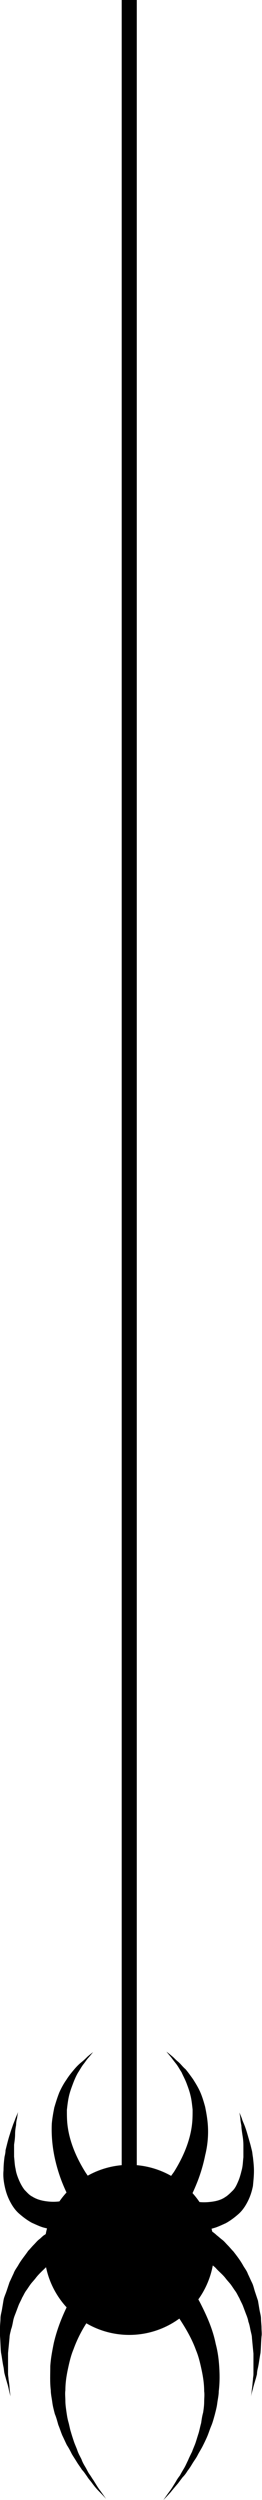 <?xml version="1.0" encoding="utf-8"?>
<!-- Generator: Adobe Illustrator 19.1.0, SVG Export Plug-In . SVG Version: 6.00 Build 0)  -->
<svg version="1.1" id="Layer_1" xmlns="http://www.w3.org/2000/svg" xmlns:xlink="http://www.w3.org/1999/xlink" x="0px" y="0px"
	 viewBox="-198 -129.8 52.1 496.8" style="enable-background:new -198 -129.8 52.1 496.8;" xml:space="preserve">
<style type="text/css">
	.st0{fill:none;stroke:#000000;stroke-width:3;stroke-miterlimit:10;}
</style>
<line class="st0" x1="-172.3" y1="-129.8" x2="-172.3" y2="307.2"/>
<circle cx="-172.3" cy="317.3" r="16.9"/>
<g>
	<path d="M-166.2,305.4c0,0,0.1-0.1,0.2-0.2c0.1-0.1,0.3-0.4,0.6-0.7c0.5-0.6,1.2-1.6,2-2.7c1.5-2.4,3.2-5.8,3.6-9.6
		c0.1-0.9,0.1-1.9,0.1-2.8c-0.1-0.9-0.2-1.9-0.4-2.7c-0.2-0.9-0.5-1.7-0.8-2.5s-0.7-1.5-1-2.2c-0.4-0.6-0.7-1.2-1.1-1.7
		c-0.4-0.5-0.7-0.9-1-1.3c-0.6-0.7-0.9-1.1-0.9-1.1s0.4,0.3,1.1,0.9c0.4,0.3,0.7,0.7,1.2,1.1c0.5,0.4,0.9,1,1.5,1.5
		c0.5,0.6,1,1.3,1.5,2c0.5,0.8,1,1.6,1.4,2.5c0.4,0.9,0.7,1.9,1,3c0.2,1,0.4,2.1,0.5,3.2c0.2,2.2,0,4.4-0.5,6.4
		c-0.4,2-1,3.9-1.6,5.4s-1.2,2.8-1.7,3.6c-0.2,0.4-0.4,0.8-0.6,1c-0.2,0.3-0.2,0.4-0.2,0.4L-166.2,305.4z"/>
</g>
<g>
	<path d="M-183.1,309c0,0-0.1-0.1-0.2-0.4c-0.1-0.2-0.3-0.6-0.6-1c-0.5-0.9-1.1-2.1-1.7-3.6c-0.6-1.5-1.2-3.4-1.6-5.4
		c-0.4-2-0.6-4.2-0.5-6.4c0.1-1.1,0.3-2.2,0.5-3.2c0.3-1,0.6-2,1-3c0.4-0.9,0.9-1.8,1.4-2.5c0.5-0.8,1-1.4,1.5-2s1-1.1,1.5-1.5
		s0.9-0.8,1.2-1.1c0.7-0.6,1.1-0.9,1.1-0.9s-0.3,0.4-0.9,1.1c-0.3,0.3-0.6,0.8-1,1.3c-0.4,0.5-0.7,1.1-1.1,1.7
		c-0.4,0.7-0.7,1.4-1,2.2c-0.3,0.8-0.6,1.6-0.8,2.5c-0.2,0.9-0.3,1.8-0.4,2.7c0,0.9,0,1.9,0.1,2.8c0.4,3.8,2.1,7.2,3.6,9.6
		c0.8,1.2,1.5,2.1,2,2.7c0.3,0.3,0.5,0.5,0.6,0.7c0.1,0.1,0.2,0.2,0.2,0.2L-183.1,309z"/>
</g>
<g>
	<path d="M-160,307.5C-160,307.5-160,307.6-160,307.5c0.1,0,0.1,0,0.2,0.1c0.1,0,0.4,0.1,0.7,0.1c0.6,0.1,1.5,0.2,2.6,0.1
		c1.1-0.1,2.3-0.3,3.3-1c0.5-0.3,1-0.8,1.5-1.3s0.8-1.2,1.1-1.9c0.3-0.7,0.5-1.5,0.7-2.3c0.2-0.8,0.2-1.6,0.3-2.4c0-0.4,0-0.8,0-1.2
		s0-0.8,0-1.2c0-0.8-0.1-1.5-0.2-2.1c-0.1-0.7-0.2-1.3-0.2-1.8c-0.1-0.5-0.2-1-0.2-1.4c-0.1-0.8-0.2-1.2-0.2-1.2s0.2,0.4,0.5,1.2
		c0.1,0.4,0.3,0.8,0.5,1.3s0.4,1.1,0.6,1.8s0.4,1.4,0.6,2.1c0.1,0.4,0.2,0.8,0.3,1.2c0.1,0.4,0.1,0.8,0.2,1.3
		c0.1,0.9,0.2,1.8,0.2,2.7c0,1-0.1,1.9-0.2,3c-0.2,1-0.5,2-1,3s-1.1,1.9-1.9,2.6c-0.8,0.7-1.6,1.3-2.5,1.8c-0.9,0.4-1.7,0.8-2.5,1
		c-1.6,0.5-2.9,0.6-3.9,0.6c-0.5,0-0.9,0-1.1,0c-0.1,0-0.3,0-0.4,0c-0.1,0-0.1,0-0.1,0L-160,307.5z"/>
</g>
<g>
	<path d="M-183.7,313.5c0,0,0,0-0.1,0c-0.1,0-0.2,0-0.4,0c-0.3,0-0.7,0-1.1,0c-1,0-2.3-0.2-3.9-0.6c-0.8-0.2-1.6-0.6-2.5-1
		c-0.9-0.5-1.7-1.1-2.5-1.8s-1.4-1.6-1.9-2.6s-0.8-2-1-3c-0.2-1-0.3-2-0.2-3c0-1,0.1-1.9,0.2-2.7c0.1-0.4,0.2-0.9,0.2-1.3
		c0.1-0.4,0.2-0.8,0.3-1.2c0.2-0.8,0.4-1.5,0.6-2.1c0.2-0.7,0.4-1.2,0.6-1.8c0.2-0.5,0.4-1,0.5-1.3c0.3-0.7,0.5-1.2,0.5-1.2
		s-0.1,0.4-0.2,1.2c-0.1,0.4-0.2,0.9-0.2,1.4c-0.1,0.5-0.2,1.2-0.2,1.8c0,0.7-0.1,1.4-0.2,2.1c0,0.4,0,0.8,0,1.2c0,0.4,0,0.8,0,1.2
		c0.1,0.8,0.1,1.6,0.3,2.4c0.1,0.8,0.4,1.6,0.7,2.3c0.3,0.7,0.7,1.4,1.1,1.9c0.5,0.5,0.9,1,1.5,1.3c1.1,0.7,2.3,0.9,3.3,1
		c1.1,0.1,2,0,2.6-0.1c0.3-0.1,0.5-0.1,0.7-0.1c0.1,0,0.1,0,0.1,0h0.1L-183.7,313.5z"/>
</g>
<g>
	<path d="M-182.4,317.1c0,0-0.1,0-0.3,0.1c-0.1,0-0.2,0.1-0.3,0.1c-0.2,0.1-0.3,0.1-0.5,0.2c-0.4,0.2-0.9,0.4-1.5,0.7
		c-0.3,0.2-0.6,0.3-0.9,0.5c-0.3,0.2-0.6,0.4-1,0.6c-0.3,0.2-0.7,0.4-1,0.7c-0.3,0.3-0.7,0.5-1,0.8c-0.6,0.6-1.4,1.3-2,2.1
		c-0.3,0.4-0.7,0.8-1,1.2c-0.3,0.4-0.6,0.9-0.9,1.3c-0.3,0.4-0.5,0.9-0.8,1.4c-0.2,0.5-0.5,1-0.7,1.5l-0.6,1.6
		c-0.2,0.5-0.4,1-0.5,1.6c-0.1,0.5-0.2,1.1-0.4,1.6c-0.1,0.5-0.3,1.1-0.3,1.6c-0.1,1.1-0.2,2.1-0.3,3.1c0,1,0,2,0,2.8
		c0,0.4,0,0.9,0,1.3s0.1,0.8,0.1,1.1c0.1,0.7,0.2,1.3,0.2,1.8c0.1,1,0.2,1.6,0.2,1.6s-0.2-0.6-0.4-1.6c-0.1-0.5-0.3-1.1-0.5-1.8
		c-0.1-0.4-0.2-0.7-0.3-1.1c-0.1-0.4-0.1-0.8-0.2-1.3c-0.2-0.9-0.3-1.9-0.5-2.9c-0.1-1-0.1-2.1-0.2-3.3c-0.1-0.6,0-1.2,0-1.7
		c0-0.6,0.1-1.2,0.1-1.8c0-0.6,0.2-1.2,0.3-1.8l0.3-1.8c0.1-0.6,0.4-1.2,0.6-1.8s0.4-1.2,0.6-1.8c0.3-0.6,0.5-1.1,0.8-1.7
		c0.2-0.6,0.6-1.1,0.9-1.6c0.6-1.1,1.4-2,2-2.9c0.4-0.4,0.7-0.8,1.1-1.2c0.4-0.4,0.7-0.8,1.1-1.1c0.4-0.3,0.7-0.7,1.1-0.9
		c0.4-0.3,0.7-0.5,1-0.8c0.7-0.5,1.3-0.9,1.8-1.2c0.3-0.2,0.5-0.3,0.7-0.4c0.2-0.1,0.4-0.2,0.6-0.3c0.3-0.1,0.4-0.2,0.4-0.2
		L-182.4,317.1z"/>
</g>
<g>
	<path d="M-159.4,311.5c0,0,0.2,0.1,0.4,0.2c0.2,0.1,0.4,0.2,0.6,0.3c0.2,0.1,0.4,0.3,0.7,0.4c0.5,0.3,1.1,0.7,1.8,1.2
		c0.3,0.2,0.7,0.5,1,0.8c0.4,0.3,0.7,0.6,1.1,0.9c0.4,0.3,0.7,0.7,1.1,1.1c0.4,0.4,0.7,0.8,1.1,1.2c0.7,0.9,1.4,1.8,2,2.9
		c0.3,0.5,0.7,1,0.9,1.6c0.3,0.6,0.5,1.1,0.8,1.7c0.3,0.6,0.4,1.2,0.6,1.8s0.4,1.2,0.6,1.8l0.3,1.8c0.1,0.6,0.3,1.2,0.3,1.8
		c0,0.6,0.1,1.2,0.1,1.8s0.1,1.2,0,1.7c-0.1,1.1-0.1,2.2-0.2,3.3c-0.2,1-0.3,2-0.5,2.9c-0.1,0.4-0.2,0.9-0.2,1.3
		c-0.1,0.4-0.2,0.8-0.3,1.1c-0.2,0.7-0.4,1.3-0.5,1.8c-0.3,1-0.4,1.6-0.4,1.6s0.1-0.6,0.2-1.6c0.1-0.5,0.1-1.1,0.2-1.8
		c0-0.4,0.1-0.7,0.1-1.1s0-0.8,0-1.3c0-0.9,0-1.8,0-2.8c-0.1-1-0.2-2-0.3-3.1c0-0.5-0.2-1.1-0.3-1.6s-0.2-1.1-0.4-1.6
		c-0.1-0.6-0.3-1.1-0.5-1.6l-0.6-1.6c-0.2-0.5-0.5-1-0.7-1.5c-0.3-0.5-0.5-1-0.8-1.4c-0.3-0.4-0.6-0.9-0.9-1.3
		c-0.3-0.4-0.7-0.8-1-1.2c-0.6-0.8-1.4-1.4-2-2.1c-0.3-0.3-0.7-0.6-1-0.8c-0.3-0.3-0.7-0.5-1-0.7c-0.3-0.2-0.6-0.4-1-0.6
		c-0.3-0.2-0.6-0.3-0.9-0.5c-0.6-0.3-1.1-0.5-1.5-0.7c-0.2-0.1-0.4-0.1-0.5-0.2c-0.2-0.1-0.2-0.1-0.3-0.1c-0.2-0.1-0.3-0.1-0.3-0.1
		L-159.4,311.5z"/>
</g>
<g>
	<path d="M-162.7,321.4C-162.7,321.4-162.7,321.4-162.7,321.4c0.2,0.2,0.3,0.3,0.4,0.5c0.3,0.3,0.7,0.7,1.1,1.3
		c0.9,1.1,2.1,2.8,3.2,5c1.1,2.2,2.3,4.8,2.9,7.8c0.4,1.5,0.6,3,0.7,4.6c0.1,1.6,0.1,3.2-0.1,4.8c0,0.8-0.2,1.6-0.3,2.4
		c-0.1,0.8-0.3,1.5-0.5,2.3c-0.2,0.7-0.4,1.5-0.7,2.2s-0.5,1.4-0.8,2.1s-0.6,1.3-0.9,1.9s-0.7,1.2-1,1.8c-0.3,0.6-0.7,1.1-1,1.6
		s-0.6,1-1,1.5c-0.3,0.5-0.6,0.9-1,1.3c-0.3,0.4-0.6,0.8-0.9,1.2c-0.6,0.7-1.1,1.3-1.5,1.8c-0.9,1-1.4,1.5-1.4,1.5s0.4-0.6,1.2-1.7
		c0.4-0.5,0.8-1.2,1.3-2c0.2-0.4,0.5-0.8,0.8-1.2c0.2-0.4,0.5-0.9,0.8-1.4s0.5-1,0.8-1.6c0.2-0.5,0.5-1.1,0.8-1.7
		c0.2-0.6,0.5-1.2,0.7-1.8c0.2-0.6,0.4-1.3,0.6-1.9c0.2-0.7,0.3-1.3,0.5-2c0.1-0.7,0.2-1.4,0.4-2.1c0.1-0.7,0.2-1.4,0.2-2.1
		s0.1-1.4,0-2.1c0-1.4-0.2-2.8-0.5-4.2c-0.3-1.4-0.6-2.7-1.1-3.9c-0.9-2.5-2.2-4.6-3.3-6.3c-1.2-1.7-2.4-3-3.2-3.8
		c-0.4-0.4-0.8-0.7-1-0.9c-0.1-0.1-0.2-0.2-0.2-0.2c-0.1,0-0.1-0.1-0.1-0.1L-162.7,321.4z"/>
</g>
<g>
	<path d="M-175.6,325.8C-175.6,325.8-175.7,325.9-175.6,325.8c-0.1,0.1-0.2,0.2-0.3,0.3c-0.2,0.2-0.6,0.5-1,0.9
		c-0.8,0.8-2,2.1-3.2,3.8c-1.2,1.7-2.4,3.8-3.3,6.3c-0.5,1.2-0.8,2.5-1.1,3.9s-0.5,2.8-0.5,4.2c-0.1,0.7,0,1.4,0,2.1
		s0.1,1.4,0.2,2.1c0.1,0.7,0.2,1.4,0.4,2.1c0.2,0.7,0.3,1.4,0.5,2c0.2,0.7,0.4,1.3,0.6,1.9s0.5,1.2,0.7,1.8c0.2,0.6,0.5,1.1,0.8,1.7
		c0.2,0.6,0.5,1.1,0.8,1.6s0.5,1,0.8,1.4c0.3,0.4,0.5,0.8,0.8,1.2c0.5,0.8,0.9,1.5,1.3,2c0.8,1.1,1.2,1.7,1.2,1.7s-0.5-0.6-1.4-1.5
		c-0.5-0.5-1-1.1-1.5-1.8c-0.3-0.4-0.6-0.7-0.9-1.2c-0.3-0.4-0.6-0.9-1-1.3c-0.3-0.5-0.7-1-1-1.5c-0.3-0.5-0.7-1.1-1-1.6
		c-0.3-0.6-0.6-1.2-1-1.8c-0.3-0.6-0.6-1.3-0.9-1.9c-0.3-0.7-0.5-1.4-0.8-2.1c-0.2-0.7-0.4-1.5-0.7-2.2c-0.2-0.8-0.4-1.5-0.5-2.3
		c-0.1-0.8-0.3-1.6-0.3-2.4c-0.2-1.6-0.1-3.2-0.1-4.8c0.1-1.6,0.4-3.1,0.7-4.6c0.7-3,1.8-5.6,2.9-7.8c1.1-2.2,2.3-3.8,3.2-5
		c0.4-0.6,0.8-1,1.1-1.3c0.1-0.1,0.3-0.3,0.3-0.4c0.1-0.1,0.1-0.1,0.1-0.1L-175.6,325.8z"/>
</g>
</svg>
